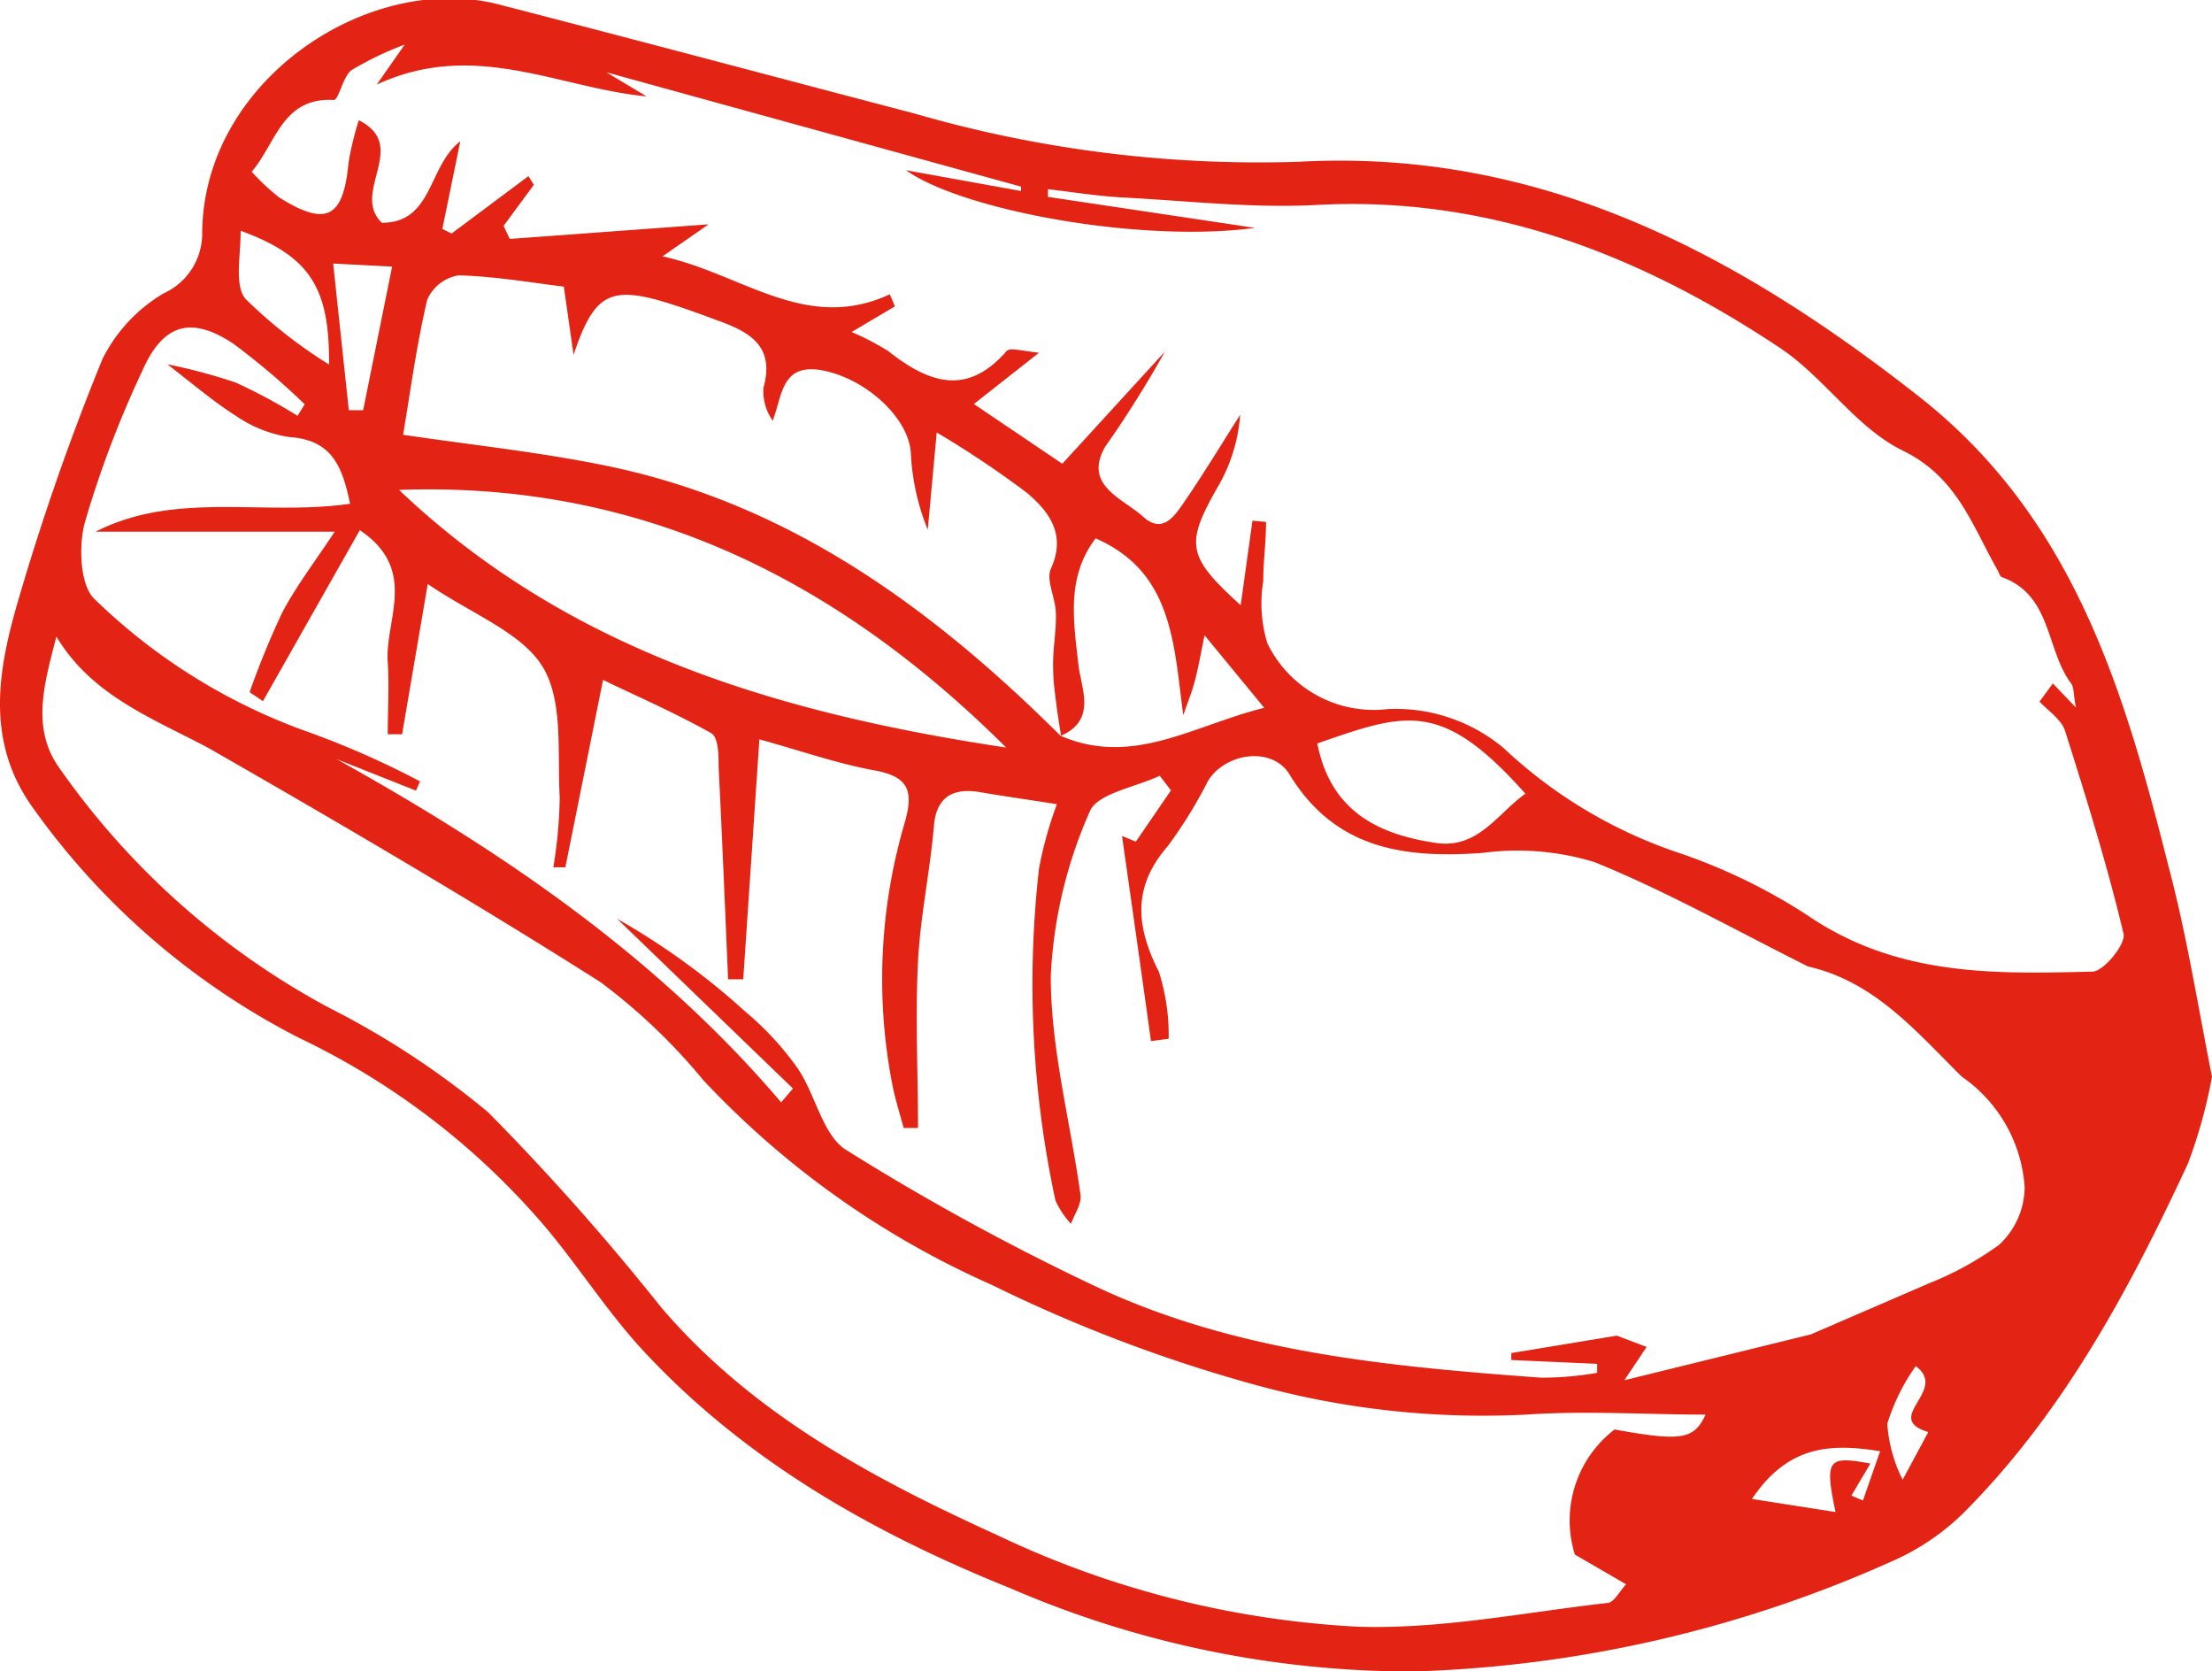 <svg xmlns="http://www.w3.org/2000/svg" viewBox="0 0 86.31 65.19"><defs><style>.cls-1{fill:#e32313;}</style></defs><title>Asset 6</title><g id="Layer_2" data-name="Layer 2"><g id="Layer_1-2" data-name="Layer 1"><path class="cls-1" d="M86.31,42a19.65,19.65,0,0,1-.94,3.39c-2.28,4.9-4.83,9.66-8.68,13.55a9.28,9.28,0,0,1-2.82,1.94,49.18,49.18,0,0,1-18.7,4.32,39.42,39.42,0,0,1-15.73-3.24C34,59.77,29,56.93,25,52.58c-1.31-1.44-2.38-3.1-3.62-4.6a29,29,0,0,0-9.7-7.49,28.86,28.86,0,0,1-10.41-9C-.51,29-.11,26.34.61,23.77A95.47,95.47,0,0,1,4,14a6.19,6.19,0,0,1,2.39-2.56,2.56,2.56,0,0,0,1.5-2.3c0-5.93,6.37-10.2,11.44-9C24.77,1.54,30.23,3,35.69,4.43a48.32,48.32,0,0,0,15,1.88c9.36-.51,17,3.53,24.1,9.09,6.1,4.74,8.08,11.48,9.83,18.42C85.32,36.45,85.74,39.14,86.31,42ZM41.38,28.7c2.82,1.22,5.17-.4,7.95-1.09L47,24.78c-.15.73-.24,1.25-.37,1.75s-.31.92-.46,1.37c-.37-2.78-.41-5.59-3.42-6.9-1.14,1.5-.87,3.19-.67,4.93.1.92.73,2.15-.68,2.77-.08-.52-.16-1-.22-1.54a8.62,8.62,0,0,1-.09-1.24c0-.68.13-1.36.11-2s-.4-1.29-.19-1.75c.6-1.33-.08-2.21-.92-2.93a37.75,37.75,0,0,0-3.54-2.37l-.35,3.79a9,9,0,0,1-.66-3c-.09-1.36-1.73-2.86-3.39-3.2s-1.61.93-2,1.95a2,2,0,0,1-.36-1.29c.46-1.64-.57-2.18-1.79-2.62-.62-.23-1.25-.46-1.88-.66-2.33-.73-2.94-.38-3.74,2L22,11.18c-1.18-.14-2.64-.4-4.11-.44a1.63,1.63,0,0,0-1.22.95c-.41,1.74-.65,3.52-.94,5.27,2.64.39,5.18.66,7.69,1.16C30.66,19.54,36.3,23.65,41.38,28.7ZM76.55,42l0,0c-1.77-1.75-3.4-3.71-6-4.3l0,0c-2.77-1.38-5.47-2.91-8.33-4.07a10.28,10.28,0,0,0-4.37-.36c-3.07.22-5.76-.15-7.54-3.07-.67-1.09-2.49-.85-3.18.27A17.87,17.87,0,0,1,45.57,33c-1.39,1.59-1.25,3.14-.35,4.91a8.12,8.12,0,0,1,.38,2.61l-.69.09c-.37-2.67-.75-5.33-1.13-8l.54.22,1.37-2-.44-.57c-.94.45-2.45.69-2.73,1.4A17.84,17.84,0,0,0,41,38.08c0,2.85.77,5.69,1.16,8.53.05.36-.24.75-.37,1.13a3.42,3.42,0,0,1-.61-.92,40.13,40.13,0,0,1-.64-12.93,14.91,14.91,0,0,1,.7-2.52c-1.13-.18-2.07-.31-3-.47s-1.7.08-1.8,1.32c-.15,1.76-.53,3.52-.62,5.28-.11,2.16,0,4.33,0,6.5l-.56,0c-.15-.56-.33-1.12-.44-1.68a21.59,21.59,0,0,1,.49-10.26c.33-1.17.17-1.75-1.14-2-1.46-.26-2.87-.76-4.54-1.22L29,38.2h-.59c-.12-2.76-.23-5.52-.37-8.28,0-.46,0-1.19-.32-1.34-1.45-.81-3-1.48-4.19-2.06l-1.47,7.31-.47,0a18,18,0,0,0,.25-2.72c-.1-1.73.15-3.75-.66-5.09s-2.76-2.06-4.49-3.24l-1,5.86-.56,0c0-.94.06-1.88,0-2.81-.12-1.66,1.21-3.6-1.09-5.15l-3.78,6.67L9.74,27A33.18,33.18,0,0,1,11,23.92c.55-1.05,1.28-2,2.06-3.18H3.73c3.13-1.6,6.54-.6,9.93-1.09-.3-1.43-.69-2.49-2.36-2.6a5,5,0,0,1-2.11-.84c-.9-.57-1.72-1.28-2.66-2a21.81,21.81,0,0,1,2.66.71,20.89,20.89,0,0,1,2.42,1.3l.28-.45a28.2,28.2,0,0,0-2.78-2.36c-1.66-1.1-2.75-.78-3.56,1.06a40.55,40.55,0,0,0-2.24,5.91c-.25.92-.19,2.47.39,3a23,23,0,0,0,8.43,5.21,34.32,34.32,0,0,1,4.26,1.89l-.16.36-3.1-1.23C19.58,33.2,25.63,37.3,30.48,43l.46-.54-6.86-6.62a27.77,27.77,0,0,1,5,3.62,11.74,11.74,0,0,1,2,2.15c.72,1,1,2.64,1.91,3.23a94.07,94.07,0,0,0,9.76,5.34c5.48,2.58,11.43,3.12,17.38,3.56a12.54,12.54,0,0,0,2.19-.19l0-.35-3.35-.15,0-.27,4.12-.68,1.16.44-.87,1.3,7.28-1.79,4.63-2A12.5,12.5,0,0,0,78,48.56a3.1,3.1,0,0,0,1-2.24A5.69,5.69,0,0,0,76.55,42ZM81,27.6c-.1-.51-.07-.77-.18-.93-1-1.33-.75-3.44-2.69-4.15-.08,0-.13-.17-.18-.27-1-1.74-1.57-3.64-3.72-4.68-1.81-.89-3.06-2.86-4.78-4C64,9.94,58.06,7.61,51.28,8c-2.5.12-5-.17-7.53-.3-1-.06-1.9-.21-2.86-.32l0,.3,8.08,1.21c-4.5.6-11.43-.69-13.62-2.25l4.49.81,0-.17L23.66,2.82l1.57.94c-3.45-.33-6.72-2.23-10.53-.46l1.09-1.56a12.6,12.6,0,0,0-2.08,1c-.34.26-.49,1.17-.69,1.16-2-.11-2.24,1.67-3.2,2.8a9,9,0,0,0,1.07,1c1.85,1.16,2.51.8,2.71-1.36A12.13,12.13,0,0,1,14,4.69c2,1-.33,2.82.9,4,2,0,1.79-2.2,3.06-3.18l-.7,3.42.36.18,3-2.24.21.34-1.18,1.6.24.51,7.76-.57L25.85,10c3.12.68,5.59,3,8.87,1.48l.2.47-1.69,1a10.78,10.78,0,0,1,1.42.74c1.55,1.22,3.06,1.81,4.63,0,.13-.14.61,0,1.26.07L38,15.76l3.45,2.33,4-4.37a41.88,41.88,0,0,1-2.33,3.71c-.86,1.51.68,2,1.49,2.73s1.29-.14,1.68-.7c.73-1.07,1.4-2.18,2.1-3.28a6.51,6.51,0,0,1-.82,2.72c-1.34,2.33-1.28,2.78.84,4.71l.46-3.3.53.05c0,.77-.11,1.54-.11,2.31a5.34,5.34,0,0,0,.16,2.42,4.61,4.61,0,0,0,4.69,2.57,6.57,6.57,0,0,1,4.53,1.52,18.58,18.58,0,0,0,6.93,4.12,22.43,22.43,0,0,1,4.92,2.4C74,38.08,77.79,38,81.64,37.9c.44,0,1.31-1.07,1.22-1.47-.63-2.66-1.45-5.29-2.28-7.91-.13-.43-.62-.76-1-1.15l.52-.71ZM2.2,24.83c-.45,1.77-1,3.53.09,5.09A30.33,30.33,0,0,0,12.82,39.3a33,33,0,0,1,6.23,4.09A94.69,94.69,0,0,1,25.8,51c3.56,4.16,8.23,6.66,13.11,8.88a37.13,37.13,0,0,0,14,3.57c3.25.12,6.53-.55,9.79-.92.28,0,.5-.48.75-.73l-2-1.16A4.47,4.47,0,0,1,63,55.76c2.63.48,3.1.38,3.55-.58-2.28,0-4.67-.16-7,0a33.42,33.42,0,0,1-10.57-1.16,58.21,58.21,0,0,1-10.28-3.9,34.59,34.59,0,0,1-11.27-8,22.94,22.94,0,0,0-4-3.81c-5-3.17-10.14-6.18-15.29-9.13C5.92,28,3.59,27.14,2.2,24.83Zm13.37-5.72c6.63,6.31,14.92,8.73,23.69,10.05C32.72,22.65,25.06,18.77,15.57,19.11ZM51.4,29c.52,2.65,2.38,3.55,4.63,3.88,1.65.24,2.39-1.14,3.49-1.92C56.25,27.29,54.88,27.79,51.4,29ZM9.39,9c0,1-.25,2.13.19,2.66a18.8,18.8,0,0,0,3.26,2.56C12.86,11.21,12.1,10,9.39,9ZM13,10.28,13.61,16l.56,0L15.3,10.4ZM72.24,58.34l.45.19.67-1.92c-2-.33-3.62-.19-5,1.86l3.26.51c-.43-2.06-.3-2.2,1.36-1.89Zm2.51-5.05a7.84,7.84,0,0,0-1.11,2.25,5.7,5.7,0,0,0,.6,2.18l1-1.86C73.42,55.31,76.05,54.24,74.75,53.29Z"/></g></g></svg>
